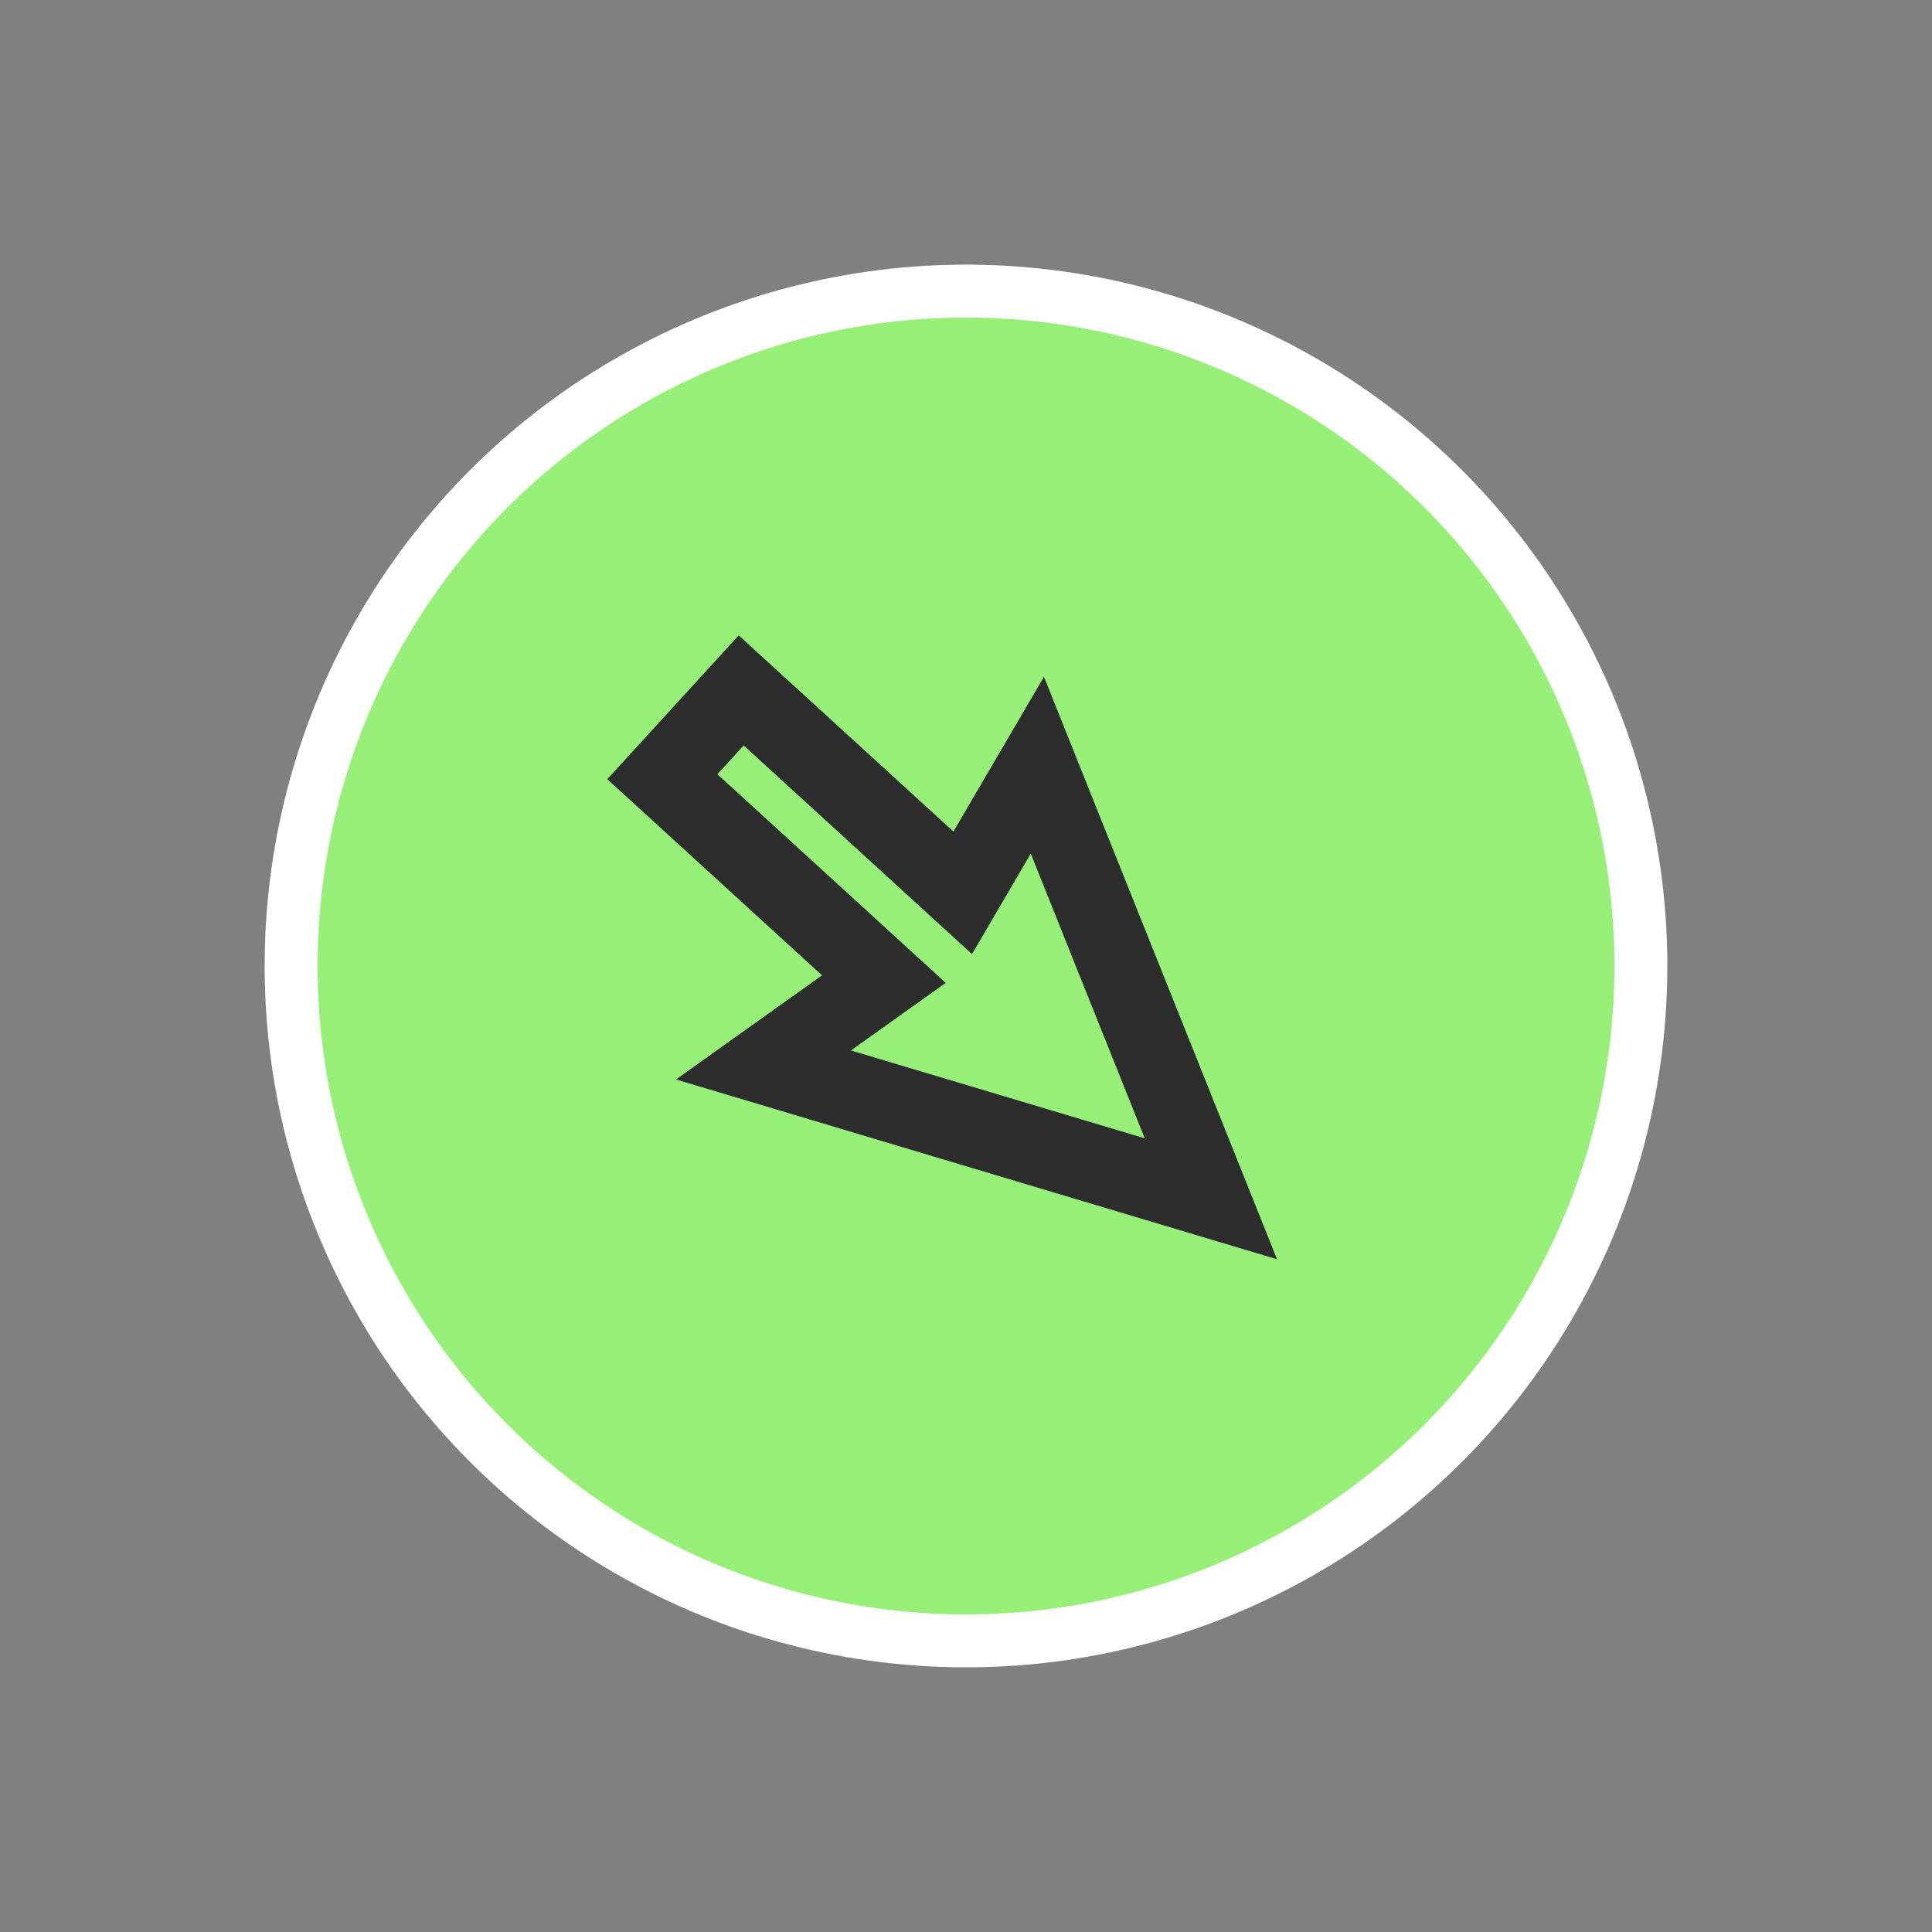 <svg width="73" height="73" viewBox="0 0 73 73" fill="none" xmlns="http://www.w3.org/2000/svg">
<rect x="0" y="0" width="73" height="73" fill="#808080" stroke="none"/>
<circle cx="36.5" cy="36.5" r="25.5" transform="rotate(152.421 36.5 36.5)" fill="#96EF76" stroke="white" stroke-width="2"/>
<g clip-path="url(#clip0_247_1824)">
<path d="M31.059 36.854L22.947 29.441L27.912 24.007L36.025 31.42L39.446 25.572L48.252 47.58L25.542 40.787L31.059 36.854ZM27.107 29.254L35.734 37.138L32.152 39.691L43.253 43.011L38.948 32.254L36.727 36.051L28.1 28.167L27.107 29.254Z" fill="#2D2D2D"/>
</g>
<defs>
<clipPath id="clip0_247_1824">
<rect width="35.333" height="35.333" fill="white" transform="translate(60.338 43.98) rotate(152.421)"/>
</clipPath>
</defs>
</svg>
